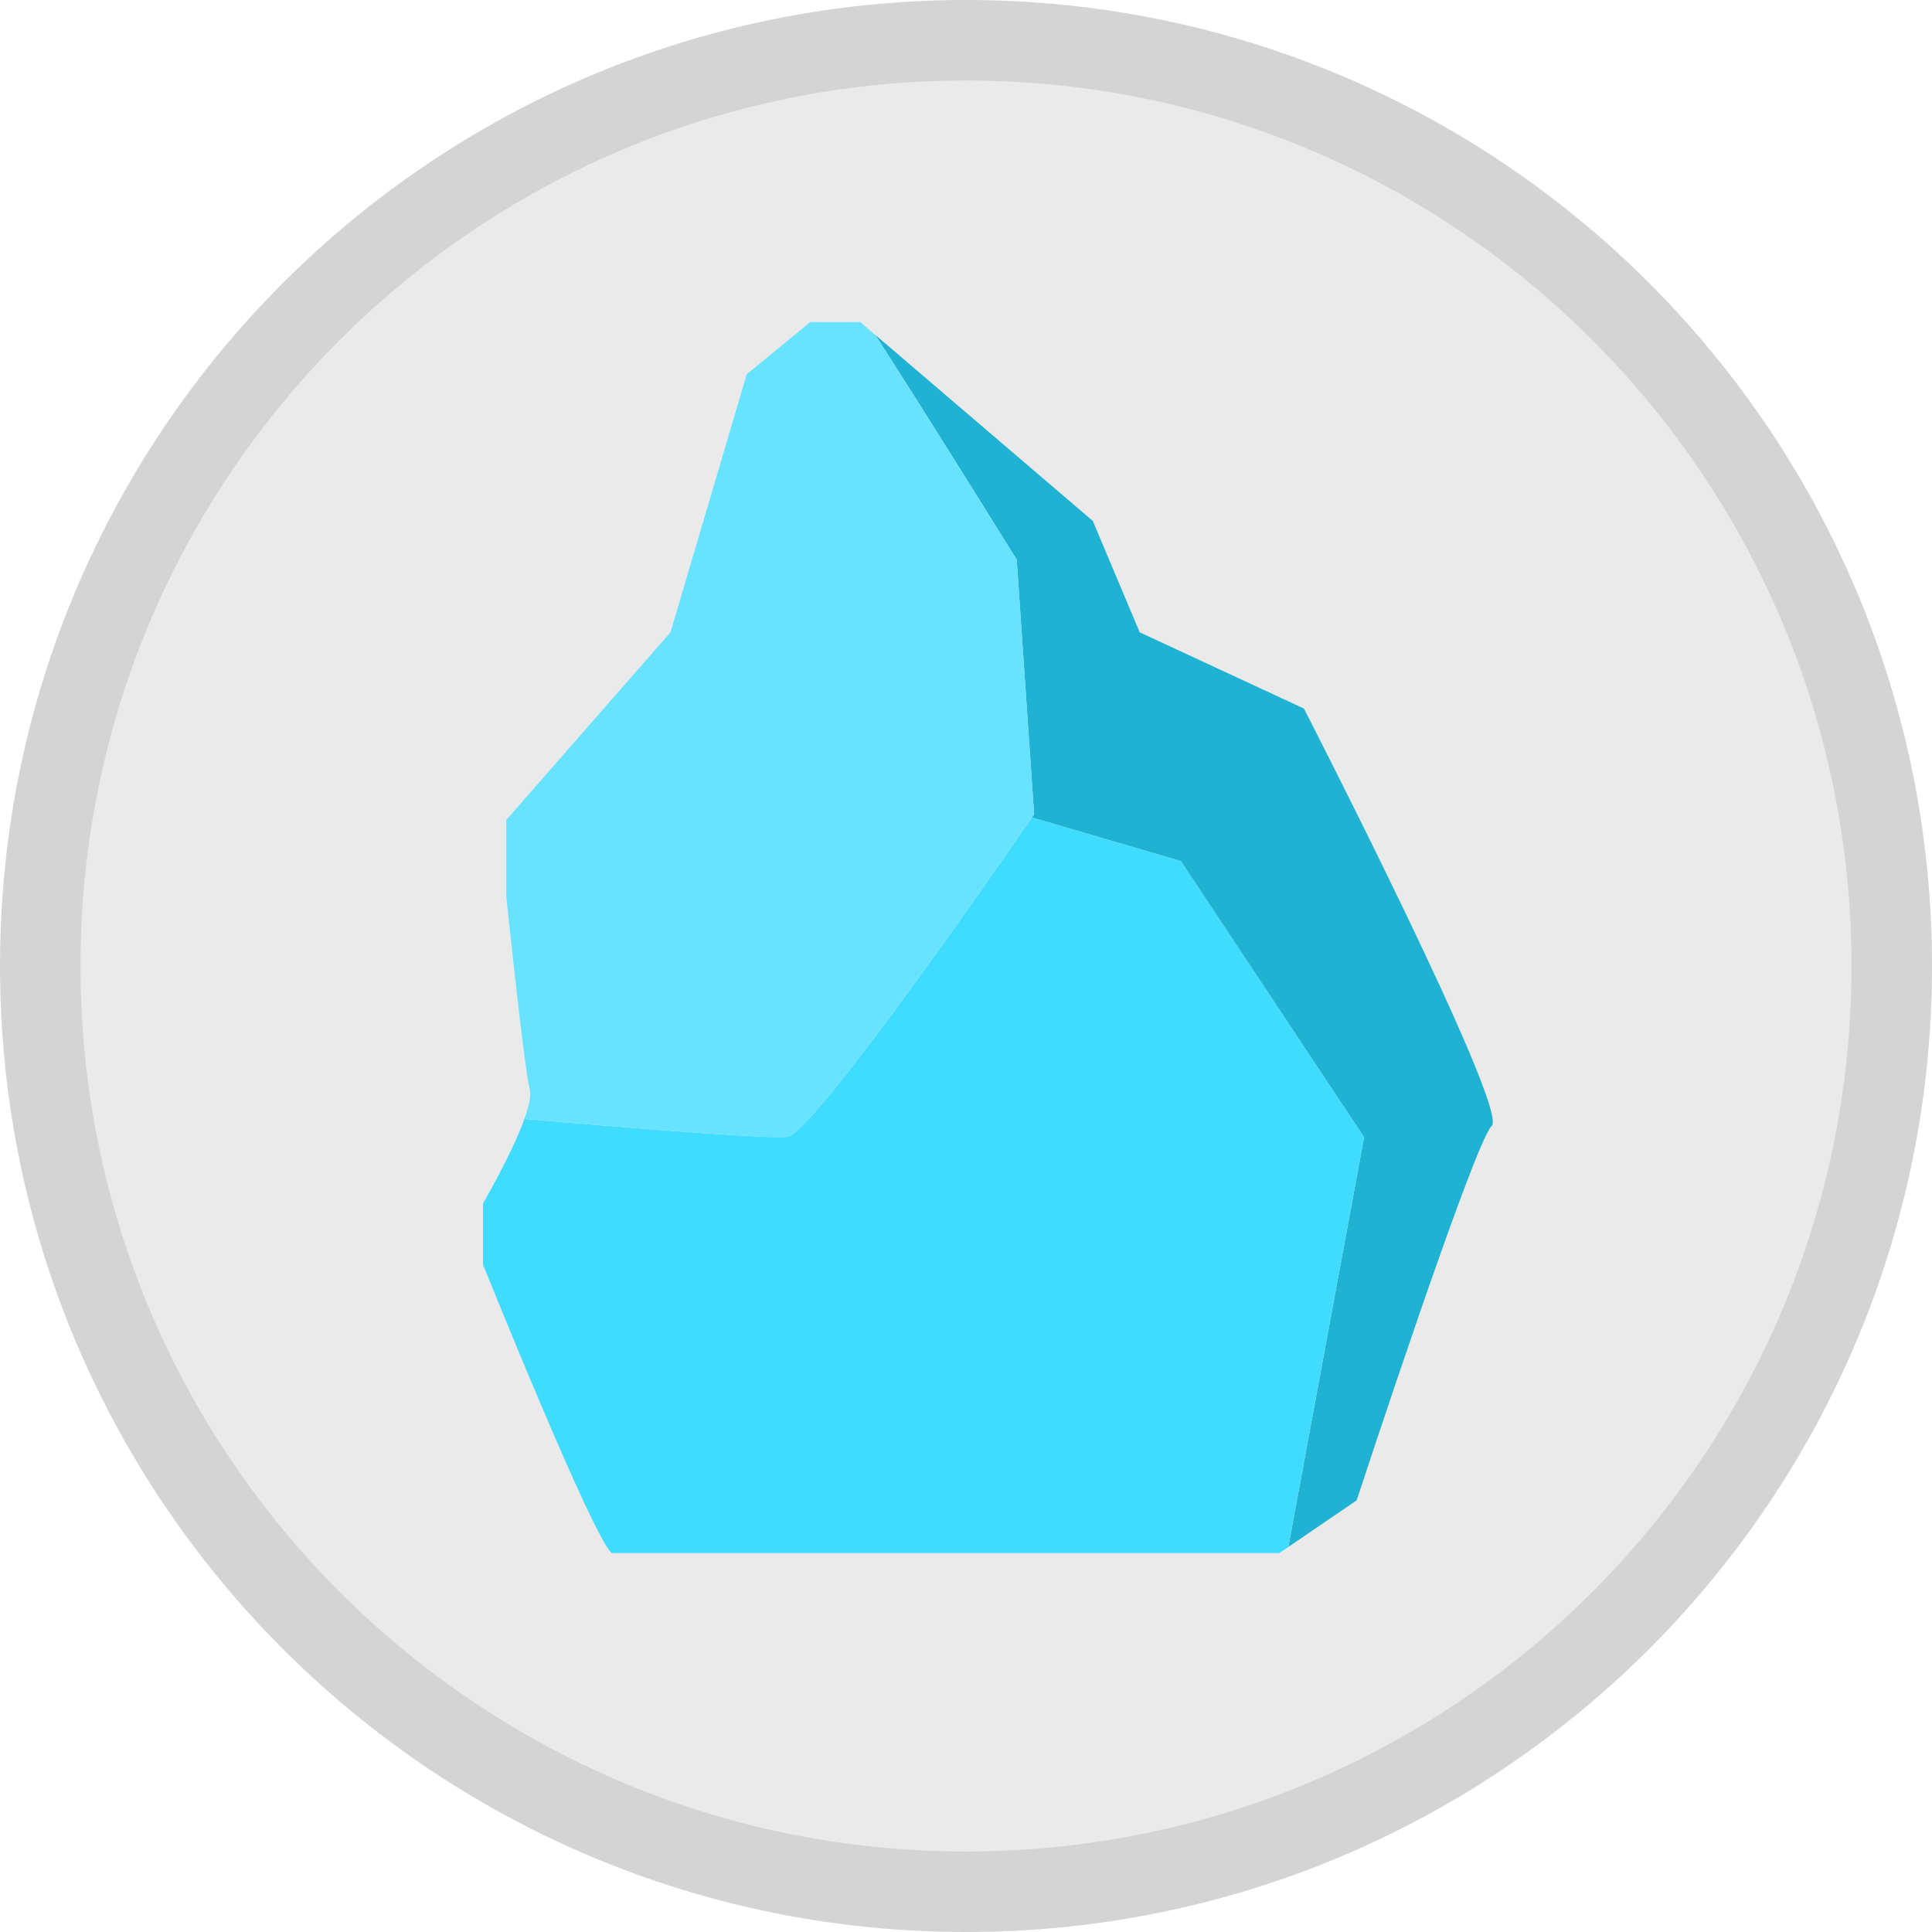 <svg width="24" height="24" viewBox="0 0 24 24" fill="none" xmlns="http://www.w3.org/2000/svg">
<path fill-rule="evenodd" clip-rule="evenodd" d="M0 12C0 5.373 5.373 0 12 0C18.627 0 24 5.373 24 12C24 18.627 18.627 24 12 24C5.373 24 0 18.627 0 12Z" fill="#EBEAEA"/>
<path d="M23.5 12C23.5 18.351 18.351 23.5 12 23.5C5.649 23.5 0.5 18.351 0.5 12C0.5 5.649 5.649 0.5 12 0.5C18.351 0.5 23.5 5.649 23.5 12Z" stroke="black" stroke-opacity="0.097"/>
<path d="M18.531 13.986C18.31 14.194 16.853 18.638 16.853 18.638L16.004 19.217L16.945 14.127L14.668 10.697L12.819 10.155C12.837 10.128 12.846 10.114 12.846 10.114L12.63 6.953C12.63 6.953 11.551 5.212 10.873 4.16L13.575 6.471L14.158 7.855L16.198 8.802C16.198 8.802 18.751 13.778 18.531 13.986Z" fill="#20B2D3"/>
<path d="M16.945 14.126L16.004 19.217L15.892 19.293H7.601C7.382 19.147 6 15.709 6 15.709V14.95C6 14.95 6.357 14.338 6.514 13.9C8.115 14.037 9.622 14.153 9.786 14.12C10.129 14.052 12.531 10.572 12.819 10.154L14.668 10.696L16.945 14.126Z" fill="#3FDCFF"/>
<path d="M12.846 10.113C12.846 10.113 12.837 10.127 12.818 10.154C12.531 10.571 10.129 14.052 9.786 14.12C9.622 14.153 8.115 14.037 6.514 13.9C6.569 13.746 6.6 13.613 6.581 13.537C6.508 13.246 6.289 11.133 6.289 11.133V10.186L7.644 8.637L8.329 7.855L9.276 4.649L10.066 4H10.686L10.872 4.16C11.551 5.212 12.63 6.953 12.63 6.953L12.846 10.113Z" fill="#67E3FF"/>
</svg>
